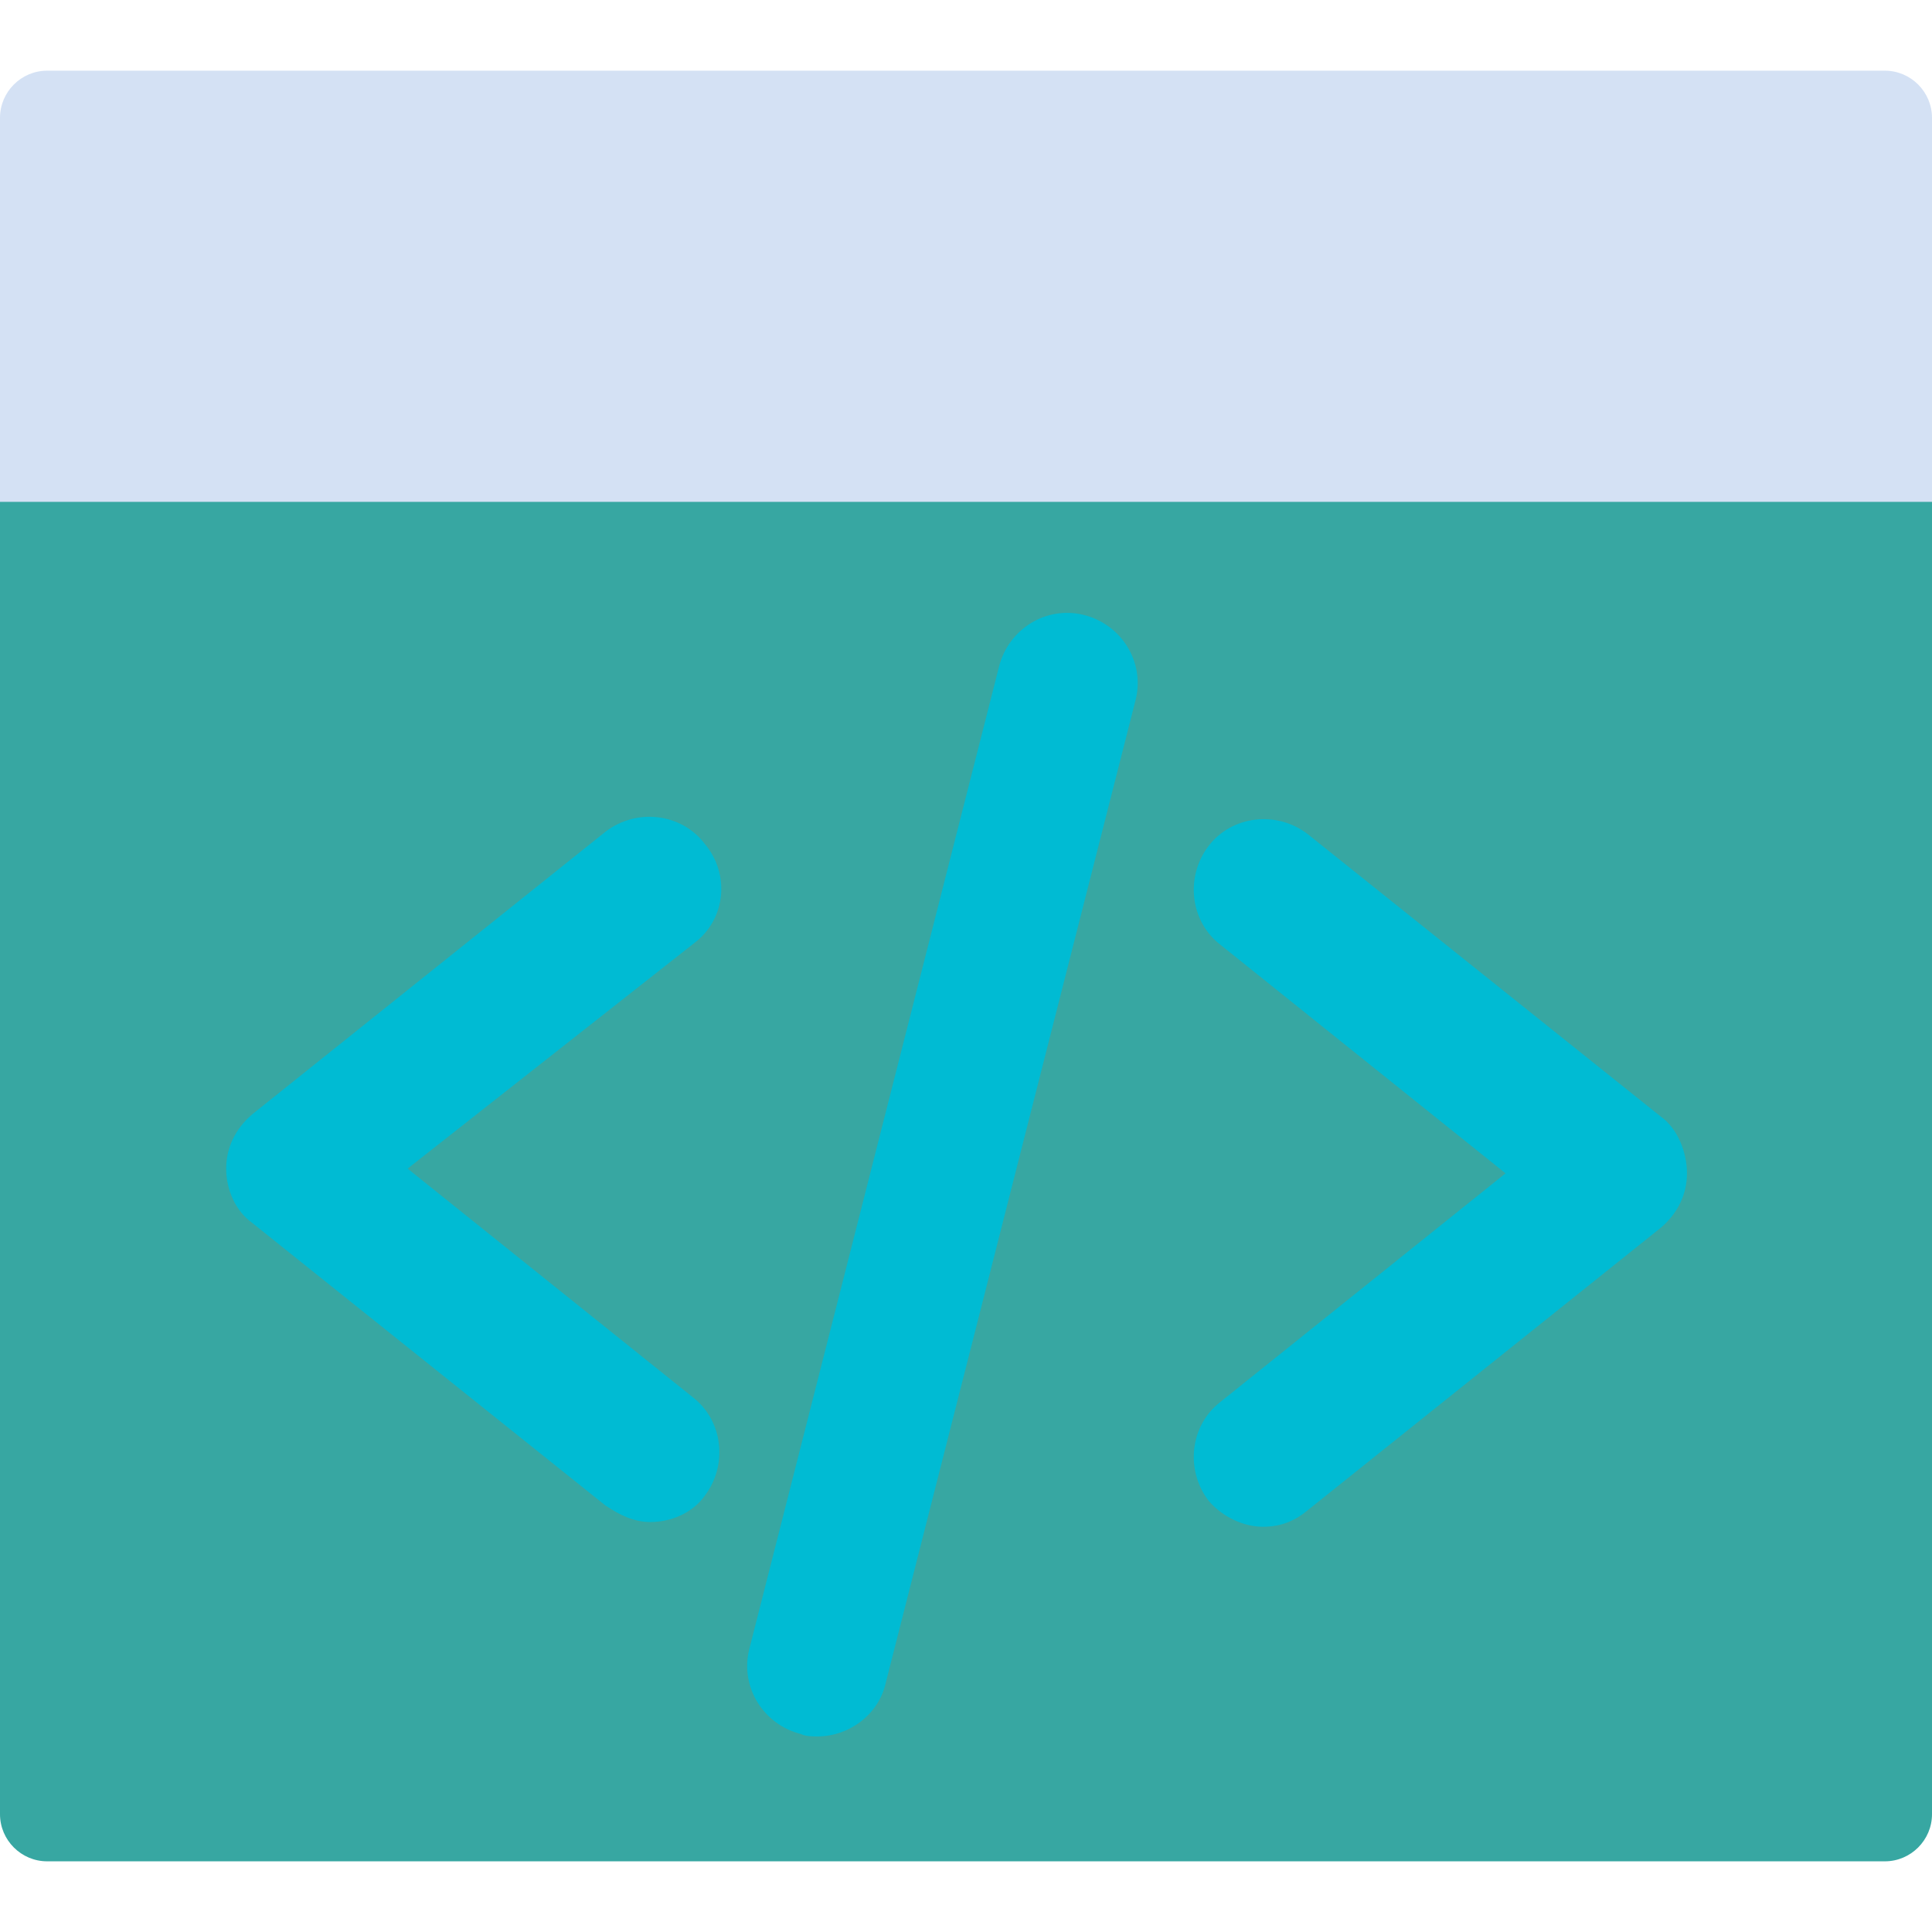 <?xml version="1.0" encoding="iso-8859-1"?>
<!-- Generator: Adobe Illustrator 19.0.0, SVG Export Plug-In . SVG Version: 6.00 Build 0)  -->
<svg version="1.1" id="Capa_1" xmlns="http://www.w3.org/2000/svg" xmlns:xlink="http://www.w3.org/1999/xlink" x="0px" y="0px"
	 viewBox="0 0 428.408 428.408" style="enable-background:new 0 0 428.408 428.408;" xml:space="preserve">
<path style="fill:#D4E1F4;" d="M10.449,15.673h407.51c5.747,0,10.449,4.702,10.449,10.449v90.384H0V26.122
	C0,20.376,4.702,15.673,10.449,15.673z"/>
<path style="fill:#37a7a2;" d="M0,111.282h428.408v291.004c0,5.747-4.702,10.449-10.449,10.449H10.449
	C4.702,412.735,0,408.033,0,402.286V111.282z"/>
<g>
	<path style="fill:#00BBD3;" d="M156.212,187.037c-5.224-6.792-15.151-7.837-21.943-2.612l-78.367,62.694
		c-3.657,3.135-5.747,7.314-5.747,12.016s2.09,9.404,5.747,12.016l78.367,62.694c3.135,2.09,6.269,3.657,9.927,3.657
		c4.702,0,9.404-2.09,12.016-5.747c5.224-6.792,4.18-16.718-2.612-21.943l-63.216-50.678l63.739-50.155
		C160.914,203.755,161.959,193.829,156.212,187.037z"/>
	<path style="fill:#00BBD3;" d="M368.327,247.641l-78.367-62.694c-6.792-5.224-16.718-4.18-21.943,2.612
		c-5.224,6.792-4.18,16.718,2.612,21.943l63.216,50.678l-63.216,50.678c-6.792,5.224-7.837,15.151-2.612,21.943
		c3.135,3.657,7.837,5.747,12.016,5.747c3.657,0,6.792-1.045,9.927-3.657l78.367-62.694c3.657-3.135,5.747-7.314,5.747-12.016
		C374.073,255.478,371.984,250.253,368.327,247.641z"/>
	<path style="fill:#00BBD3;" d="M240.327,136.359c-8.359-2.09-16.718,3.135-18.808,11.494l-55.38,217.861
		c-2.09,8.359,3.135,16.718,11.494,18.808c1.045,0.522,2.612,0.522,3.657,0.522c6.792,0,13.584-4.702,15.151-12.016l55.38-217.861
		C253.91,146.808,248.686,138.449,240.327,136.359z"/>
</g>
<g>
</g>
<g>
</g>
<g>
</g>
<g>
</g>
<g>
</g>
<g>
</g>
<g>
</g>
<g>
</g>
<g>
</g>
<g>
</g>
<g>
</g>
<g>
</g>
<g>
</g>
<g>
</g>
<g>
</g>
</svg>
